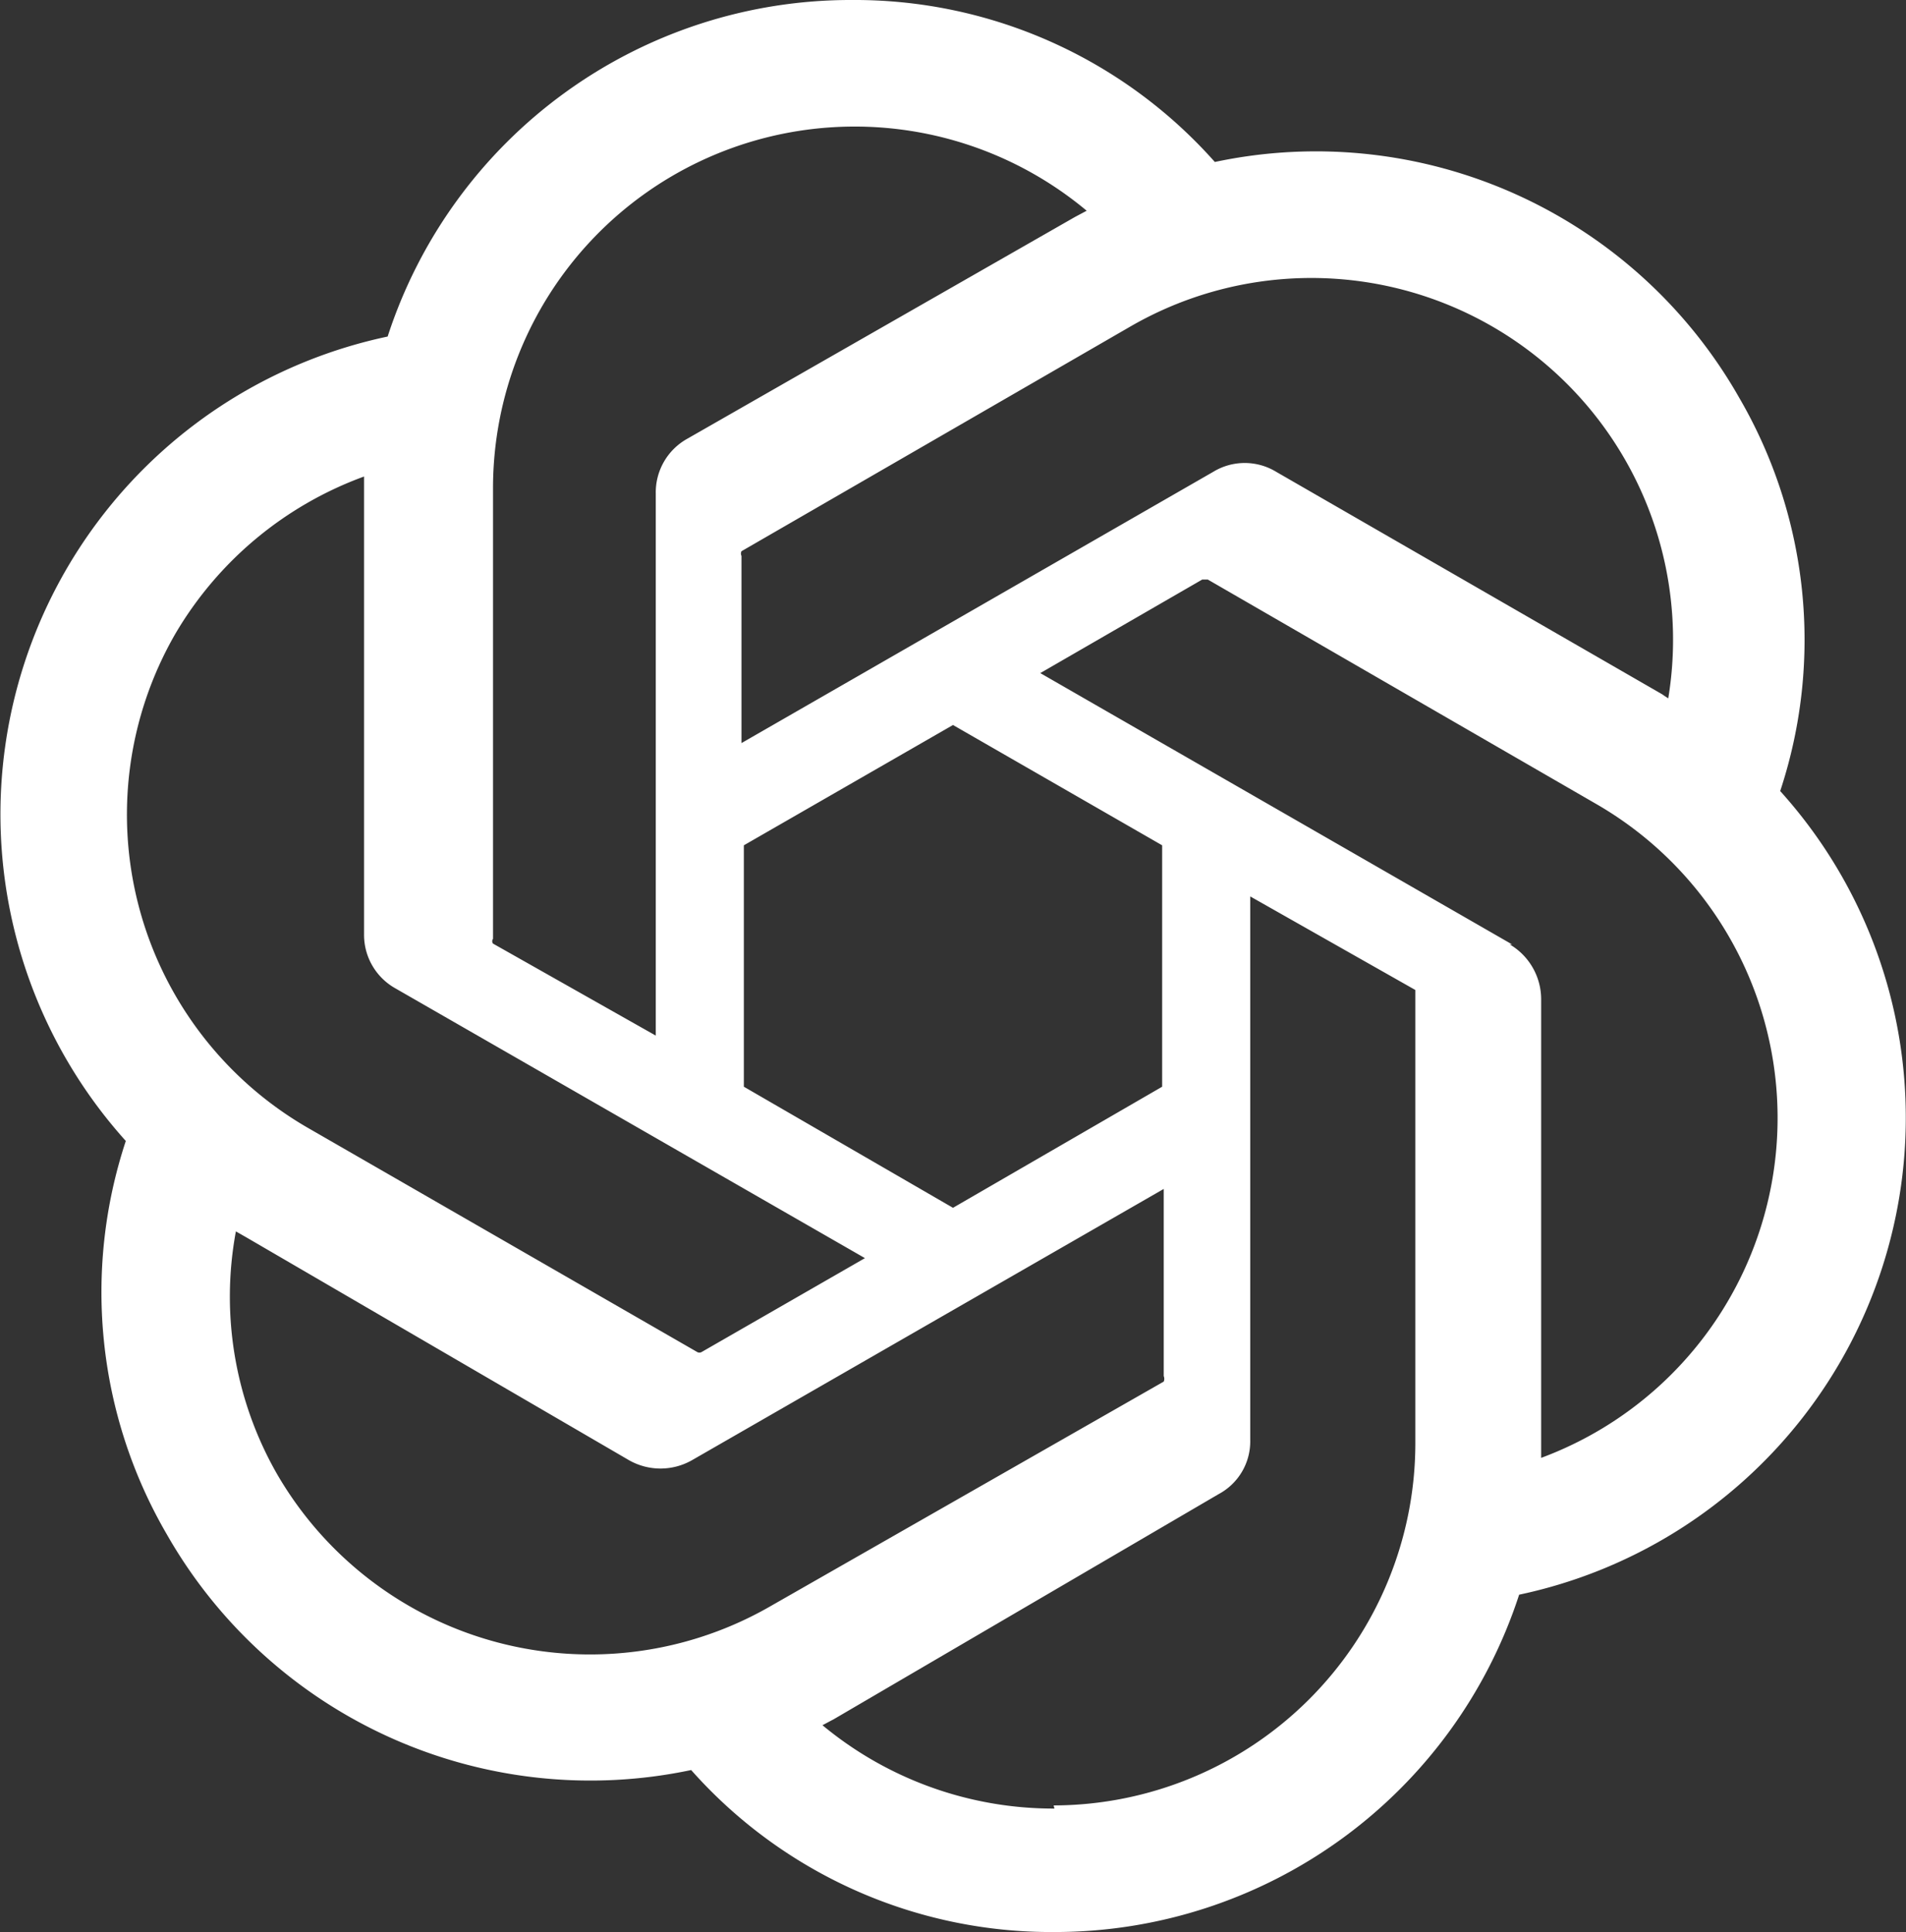 <svg xmlns="http://www.w3.org/2000/svg" viewBox="0 0 24.24 24.57"><rect x="0" y="0" width="24.24" height="24.57" fill="#333333" stroke="none"/><defs><style>.cls-1{fill:#fff;}</style></defs><title>Ativo 2</title><g id="Camada_2" data-name="Camada 2"><g id="Layer_1" data-name="Layer 1"><path class="cls-1" d="M22.64,10.06a6.12,6.12,0,0,0-.52-5,6.19,6.19,0,0,0-6.67-3A6.12,6.12,0,0,0,10.83,0a6.19,6.19,0,0,0-5.9,4.28A6.21,6.21,0,0,0,1.6,14.51a6.12,6.12,0,0,0,.52,5,6.2,6.2,0,0,0,6.67,3,6.12,6.12,0,0,0,4.62,2.06,6.21,6.21,0,0,0,5.91-4.29,6.2,6.2,0,0,0,3.32-10.22ZM13.41,23a4.6,4.6,0,0,1-2.95-1.06l.15-.08L15.5,19a.76.76,0,0,0,.4-.69V11.4L18,12.59s0,0,0,.06v5.71a4.61,4.61,0,0,1-4.6,4.6ZM3.52,18.74A4.54,4.54,0,0,1,3,15.66l.14.08L8,18.57a.81.81,0,0,0,.8,0l6-3.45V17.5a.09.09,0,0,1,0,.07L9.81,20.42a4.6,4.6,0,0,1-6.29-1.68ZM2.23,8.06a4.62,4.62,0,0,1,2.4-2s0,.12,0,.17v5.65a.78.78,0,0,0,.4.69L11,16,8.93,17.19a.06.06,0,0,1-.07,0L3.91,14.34A4.6,4.6,0,0,1,2.23,8.06Zm17,3.95-6-3.45,2.06-1.19h.07l4.95,2.86a4.61,4.61,0,0,1-.71,8.31V12.71a.81.81,0,0,0-.4-.7Zm2.05-3.09s-.1-.06-.14-.09L16.23,6a.77.77,0,0,0-.8,0l-6,3.45V7.07a.07.07,0,0,1,0-.06l4.95-2.86a4.6,4.6,0,0,1,6.83,4.77ZM8.34,13.17,6.27,12a.05.05,0,0,1,0-.06V6.21a4.6,4.6,0,0,1,7.55-3.53l-.15.08L8.74,5.58a.78.78,0,0,0-.4.7v6.89Zm1.12-2.42,2.66-1.53,2.66,1.53v3.07l-2.66,1.54L9.46,13.82Z"/></g></g></svg>